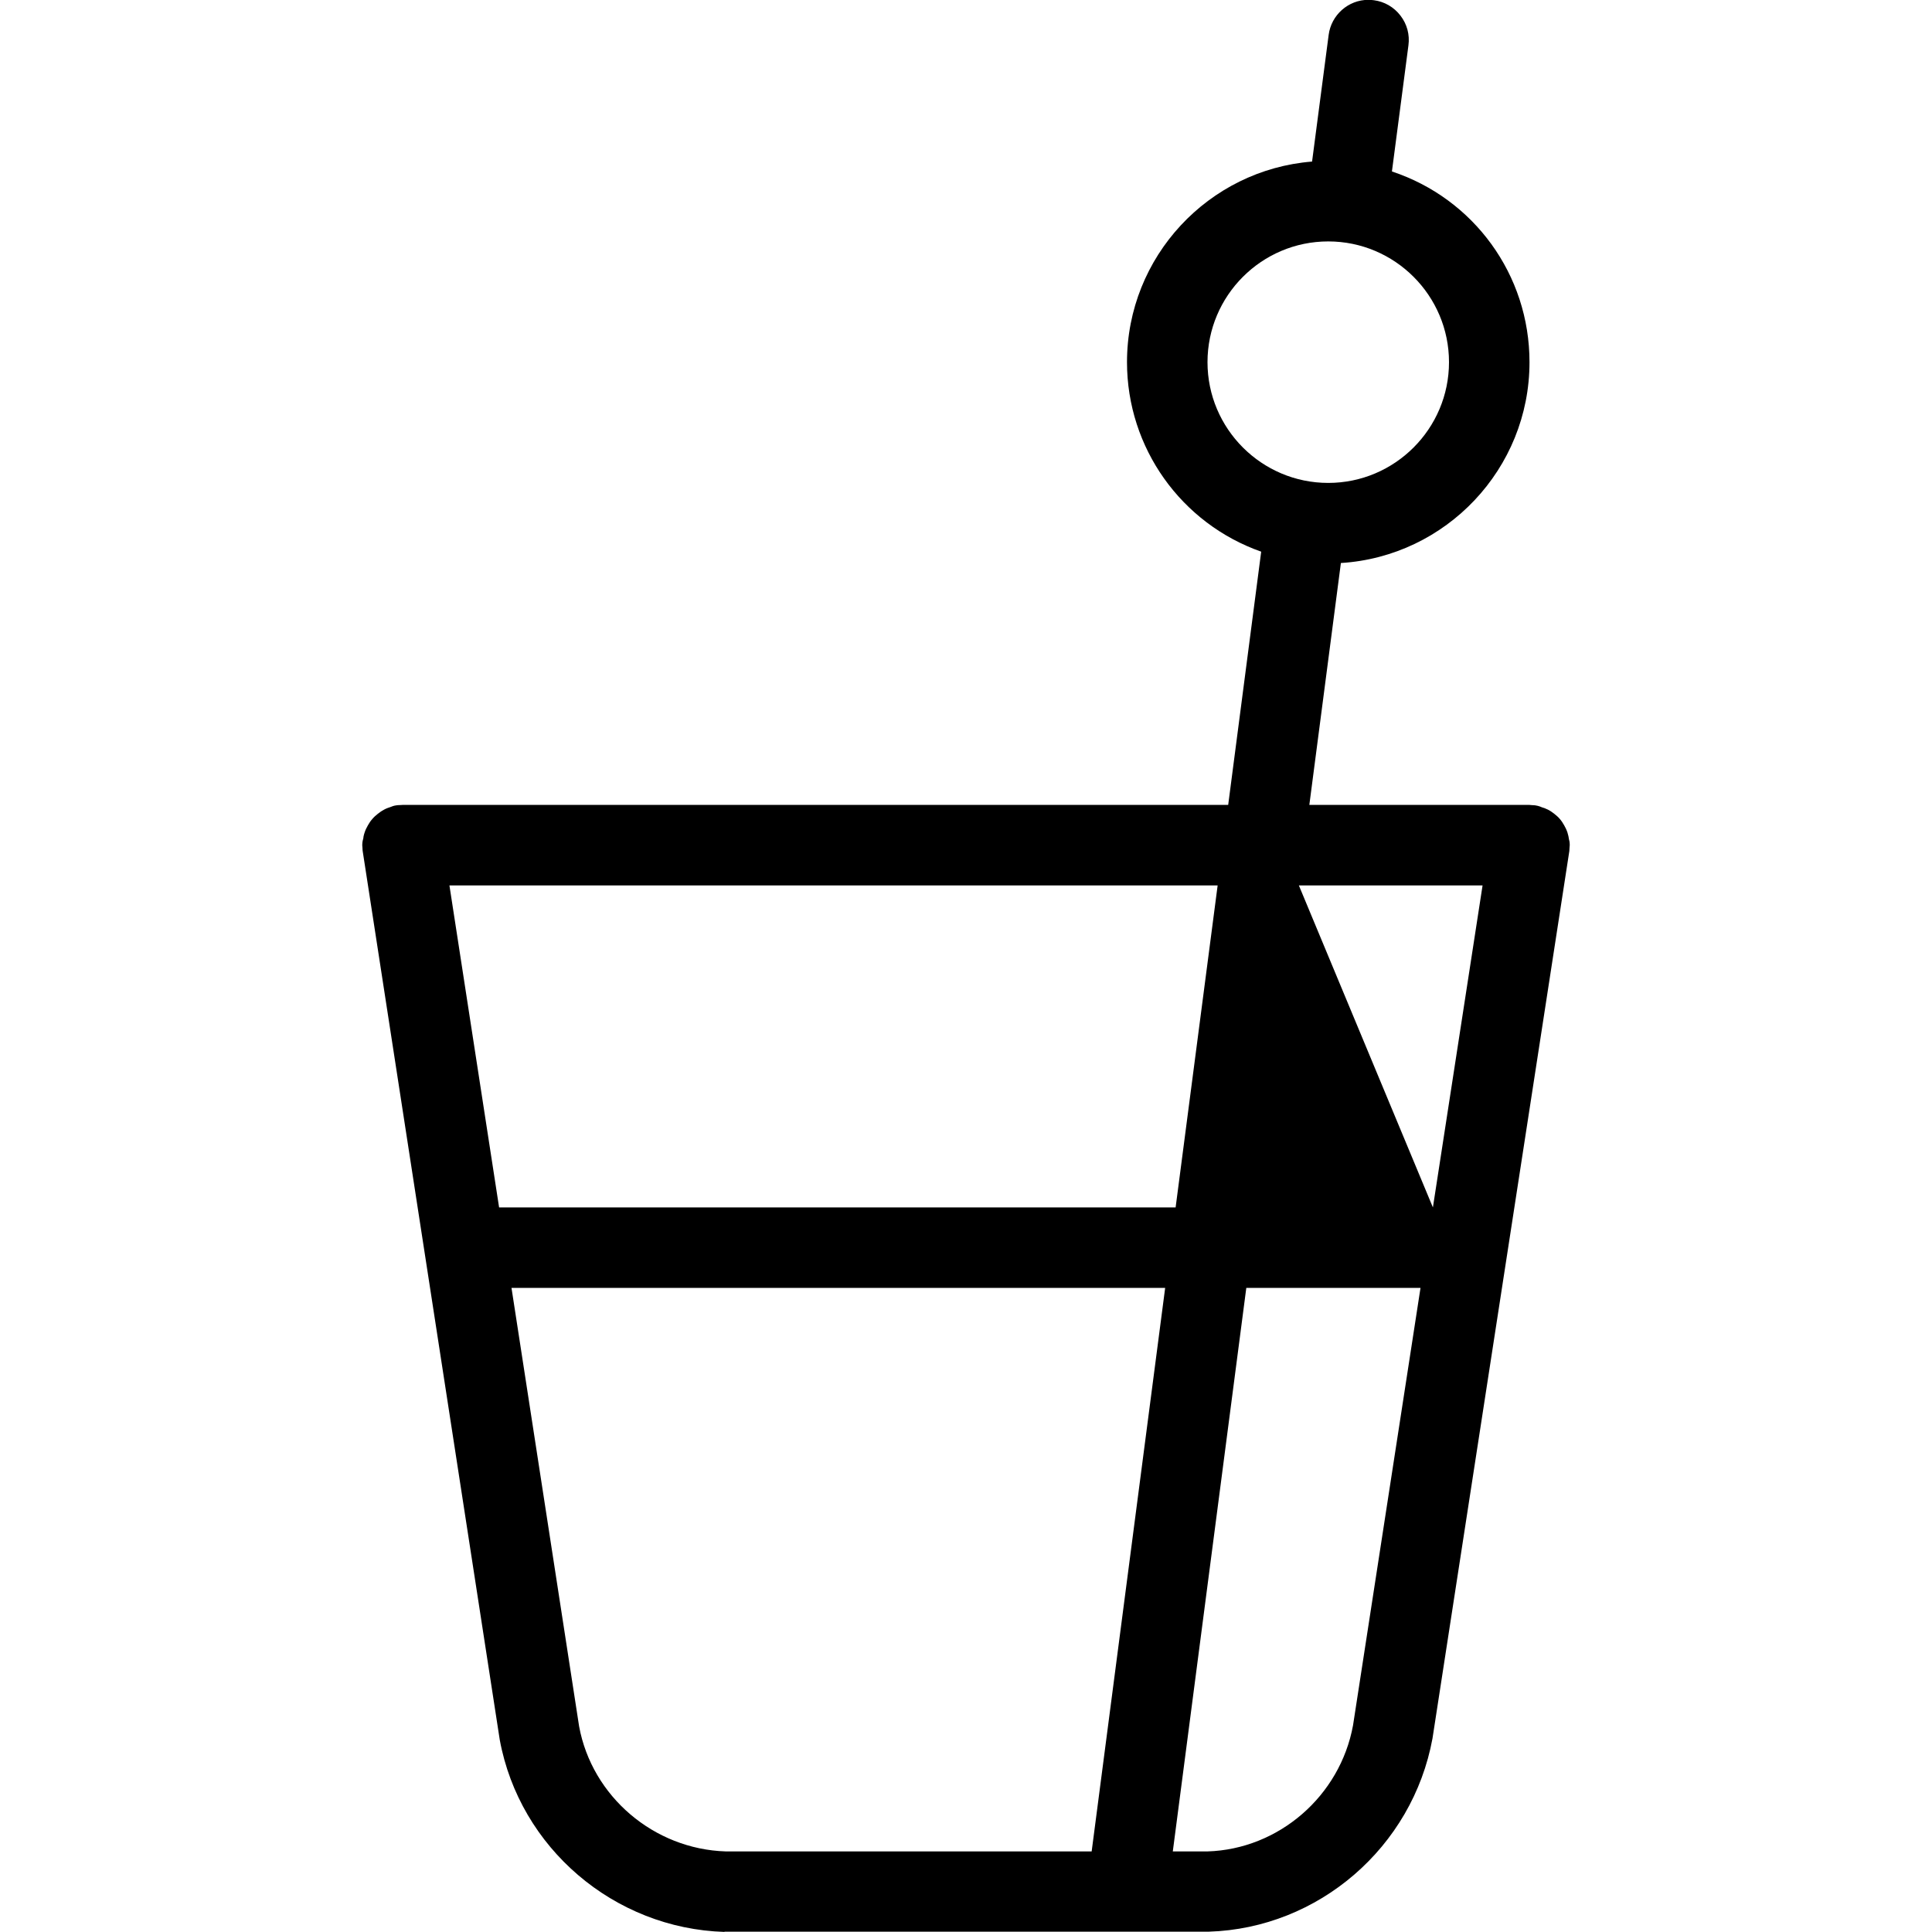 <?xml version="1.0" encoding="utf-8"?>
<!-- Generator: Adobe Illustrator 22.1.0, SVG Export Plug-In . SVG Version: 6.00 Build 0)  -->
<svg version="1.1" id="Light" xmlns="http://www.w3.org/2000/svg" xmlns:xlink="http://www.w3.org/1999/xlink" x="0px" y="0px"
	 viewBox="0 0 24 24" style="enable-background:new 0 0 24 24;" xml:space="preserve">
<g>
	<title>cocktail-glass-1</title>
	<path d="M9,23.999c-1.374-0.042-2.545-1.046-2.792-2.387L4.506,10.576c-0.002-0.011-0.003-0.025-0.003-0.038
		C4.501,10.524,4.5,10.51,4.5,10.499c0-0.041,0.009-0.072,0.013-0.085c-0.001-0.003,0.004-0.037,0.017-0.074
		c0.01-0.031,0.024-0.059,0.04-0.087c0.015-0.027,0.032-0.053,0.054-0.078c0.021-0.025,0.044-0.046,0.07-0.066
		c0.017-0.014,0.045-0.034,0.08-0.053c0.026-0.014,0.052-0.023,0.077-0.031c0.016-0.007,0.042-0.017,0.074-0.021
		c0.012-0.002,0.028-0.003,0.041-0.003C4.978,10,4.99,9.999,5,9.999h10.257l0.41-3.146C14.675,6.504,14,5.565,14,4.499
		c0-1.311,1.014-2.389,2.299-2.492l0.206-1.573c0.032-0.248,0.244-0.436,0.493-0.436c0.023,0,0.046,0.002,0.07,0.005
		c0.13,0.017,0.248,0.085,0.329,0.191c0.082,0.106,0.117,0.237,0.099,0.37L17.291,2.13C18.308,2.467,19,3.412,19,4.499
		c0,1.326-1.038,2.414-2.343,2.495l-0.392,3.005H19c0.01,0,0.022,0.001,0.035,0.003c0.012,0,0.028,0.001,0.04,0.003
		c0.041,0.006,0.071,0.02,0.083,0.025c0.011,0.002,0.042,0.013,0.072,0.028c0.035,0.018,0.062,0.039,0.08,0.053
		c0.023,0.018,0.047,0.039,0.068,0.064c0.02,0.023,0.037,0.049,0.053,0.078c0.011,0.019,0.027,0.049,0.04,0.087
		c0.01,0.03,0.016,0.062,0.021,0.095c0-0.001,0-0.002,0-0.002c0.001,0,0.008,0.028,0.008,0.064c0,0.011-0.001,0.025-0.003,0.038
		c0,0.013-0.001,0.026-0.002,0.036l-1.7,11.024c-0.248,1.352-1.416,2.359-2.779,2.401c-0.002,0-0.005,0-0.008,0H9z M7.194,21.446
		c0.16,0.869,0.927,1.525,1.822,1.553h4.545l0.913-7h-8.12L7.194,21.446z M15,22.999c0.883-0.027,1.647-0.686,1.808-1.567
		l0.838-5.433h-2.164l-0.913,7H15z M17.8,14.999l0.617-4h-2.282L17.8,14.999z M14.604,14.999l0.522-4H5.583l0.617,4H14.604z
		 M16.5,2.999c-0.827,0-1.5,0.673-1.5,1.5s0.673,1.5,1.5,1.5s1.5-0.673,1.5-1.5S17.327,2.999,16.5,2.999z"/>
</g>
</svg>
